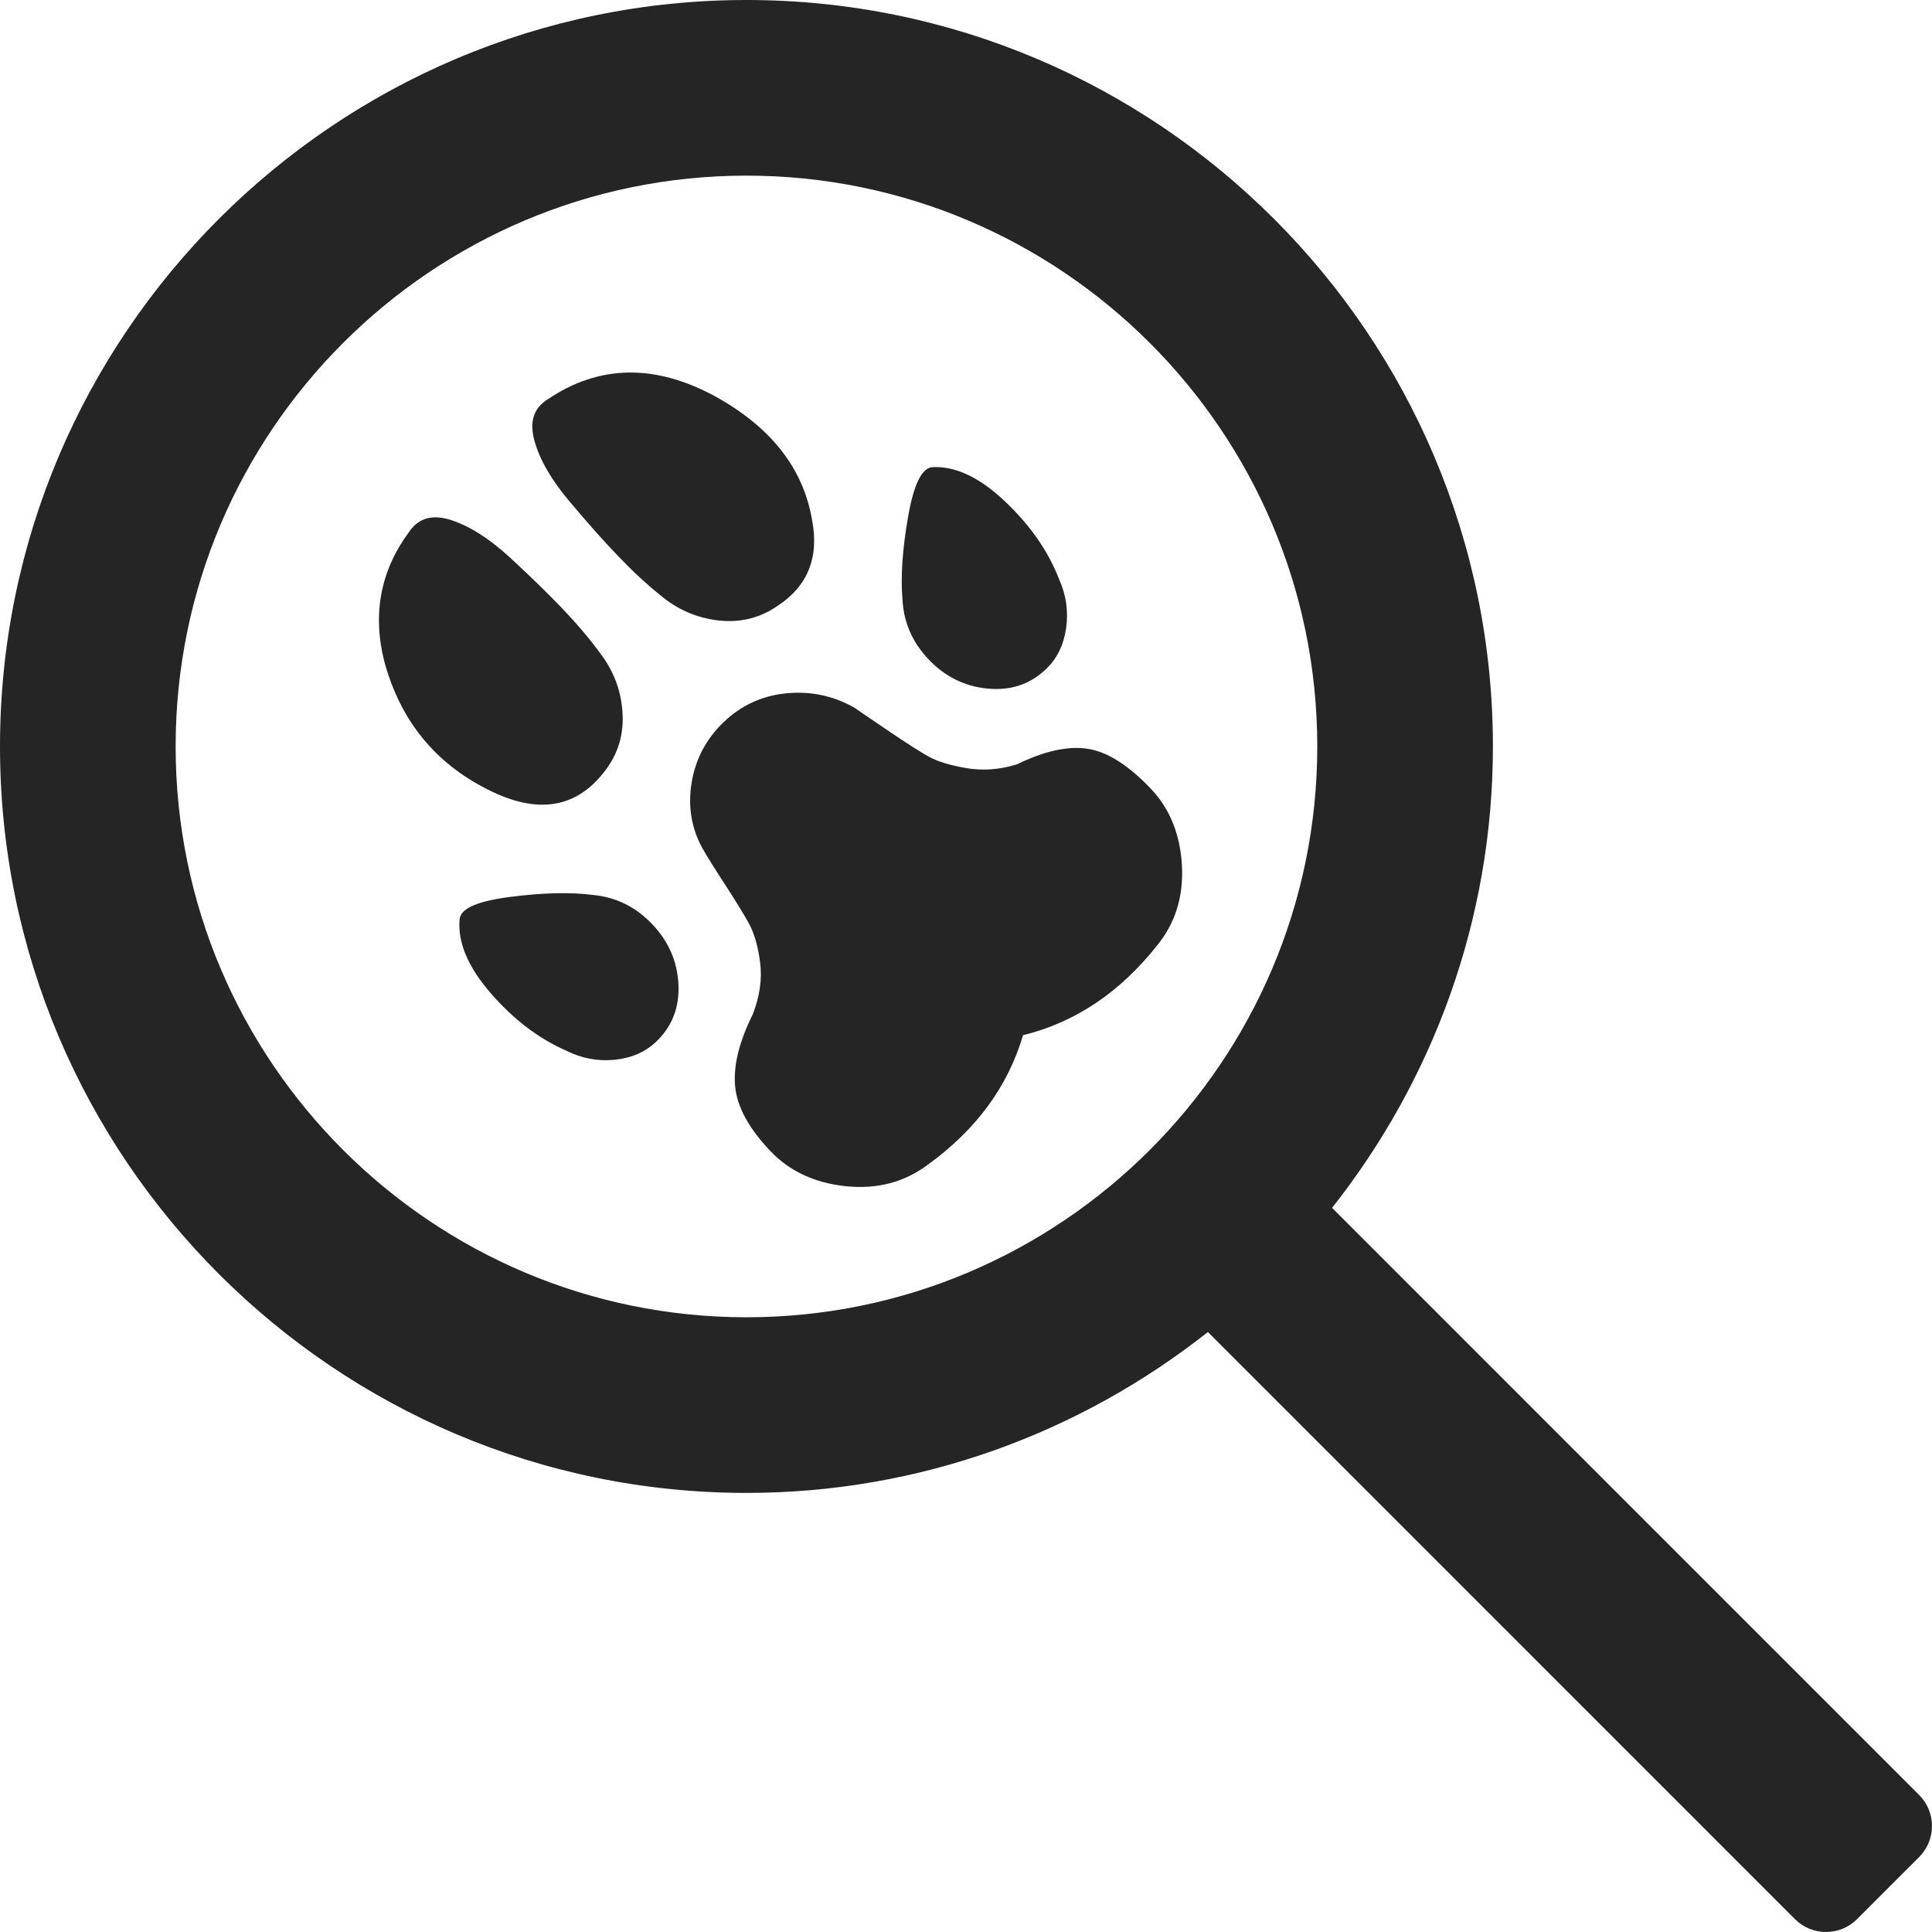 <svg width="33" height="33" viewBox="0 0 33 33" fill="none" xmlns="http://www.w3.org/2000/svg">
<g clip-path="url(#clip0_1255_357)">
<path d="M32.78 30.659L22.753 20.631C24.467 18.459 25.5 15.725 25.5 12.75C25.5 5.72 19.78 0 12.75 0C5.72 0 0 5.72 0 12.75C0 19.78 5.72 25.5 12.75 25.5C15.726 25.5 18.46 24.467 20.632 22.752L30.659 32.78C30.952 33.073 31.427 33.073 31.72 32.78L32.78 31.72C33.073 31.427 33.073 30.952 32.78 30.659ZM12.75 22.5C7.374 22.5 3 18.126 3 12.75C3 7.374 7.374 3 12.75 3C18.126 3 22.5 7.374 22.5 12.75C22.5 18.126 18.126 22.5 12.75 22.5Z" fill="#252525"/>
<g clip-path="url(#clip1_1255_357)">
<path d="M12.362 12.333C12.663 12.045 13.021 11.882 13.435 11.842C13.849 11.802 14.236 11.885 14.596 12.089C14.678 12.147 14.875 12.281 15.185 12.491C15.496 12.701 15.724 12.847 15.869 12.927C16.015 13.007 16.227 13.072 16.506 13.12C16.785 13.168 17.073 13.147 17.369 13.056C17.837 12.828 18.238 12.739 18.573 12.789C18.908 12.838 19.267 13.064 19.651 13.465C19.979 13.808 20.158 14.247 20.188 14.78C20.218 15.313 20.075 15.772 19.758 16.157C19.123 16.956 18.362 17.464 17.474 17.682C17.216 18.559 16.674 19.296 15.848 19.894C15.449 20.193 14.983 20.316 14.452 20.262C13.921 20.207 13.491 20.009 13.163 19.665C12.793 19.278 12.591 18.909 12.557 18.558C12.523 18.207 12.624 17.796 12.858 17.325C12.977 17.019 13.019 16.726 12.984 16.445C12.948 16.164 12.883 15.938 12.789 15.768C12.694 15.598 12.559 15.378 12.383 15.107C12.207 14.837 12.079 14.631 11.998 14.489C11.81 14.149 11.748 13.776 11.813 13.371C11.879 12.966 12.062 12.62 12.362 12.333Z" fill="#252525"/>
<path d="M15.929 7.979C15.746 7.989 15.607 8.273 15.51 8.831C15.413 9.389 15.382 9.858 15.415 10.237C15.434 10.63 15.584 10.973 15.865 11.267C16.145 11.56 16.481 11.725 16.873 11.762C17.264 11.799 17.596 11.688 17.868 11.428C18.054 11.25 18.168 11.018 18.21 10.731C18.251 10.445 18.212 10.167 18.092 9.898C17.907 9.418 17.598 8.973 17.166 8.564C16.734 8.155 16.322 7.96 15.929 7.979Z" fill="#252525"/>
<path d="M7.851 15.698C7.814 16.09 7.99 16.511 8.379 16.961C8.769 17.411 9.199 17.739 9.671 17.946C9.934 18.078 10.21 18.13 10.497 18.102C10.785 18.073 11.022 17.97 11.209 17.792C11.481 17.532 11.607 17.206 11.588 16.813C11.569 16.42 11.419 16.077 11.138 15.783C10.858 15.49 10.522 15.324 10.13 15.287C9.753 15.237 9.284 15.247 8.721 15.319C8.159 15.39 7.869 15.517 7.851 15.698Z" fill="#252525"/>
<path d="M9.355 6.821C10.238 6.224 11.198 6.211 12.236 6.781C13.177 7.307 13.721 8.006 13.87 8.878C13.995 9.525 13.795 10.018 13.269 10.357C12.97 10.56 12.635 10.64 12.265 10.597C11.895 10.553 11.565 10.409 11.276 10.164C11.042 9.977 10.802 9.754 10.556 9.496C10.309 9.239 10.033 8.928 9.726 8.563C9.419 8.199 9.22 7.855 9.129 7.53C9.039 7.206 9.114 6.97 9.355 6.821Z" fill="#252525"/>
<path d="M6.992 9.079C7.152 8.845 7.392 8.78 7.711 8.885C8.031 8.991 8.366 9.205 8.716 9.528C9.066 9.851 9.364 10.142 9.611 10.4C9.857 10.658 10.069 10.908 10.245 11.15C10.477 11.449 10.606 11.785 10.632 12.157C10.659 12.529 10.564 12.859 10.347 13.149C9.856 13.81 9.181 13.921 8.322 13.481C7.421 13.026 6.835 12.298 6.564 11.297C6.358 10.48 6.501 9.741 6.992 9.079Z" fill="#252525"/>
</g>
</g>
<defs>
<clipPath id="clip0_1255_357">
<rect width="33" height="33" fill="white"/>
</clipPath>
<clipPath id="clip1_1255_357">
<rect width="14" height="14" fill="white" transform="translate(3.103 12.776) rotate(-43.701)"/>
</clipPath>
</defs>
</svg>
